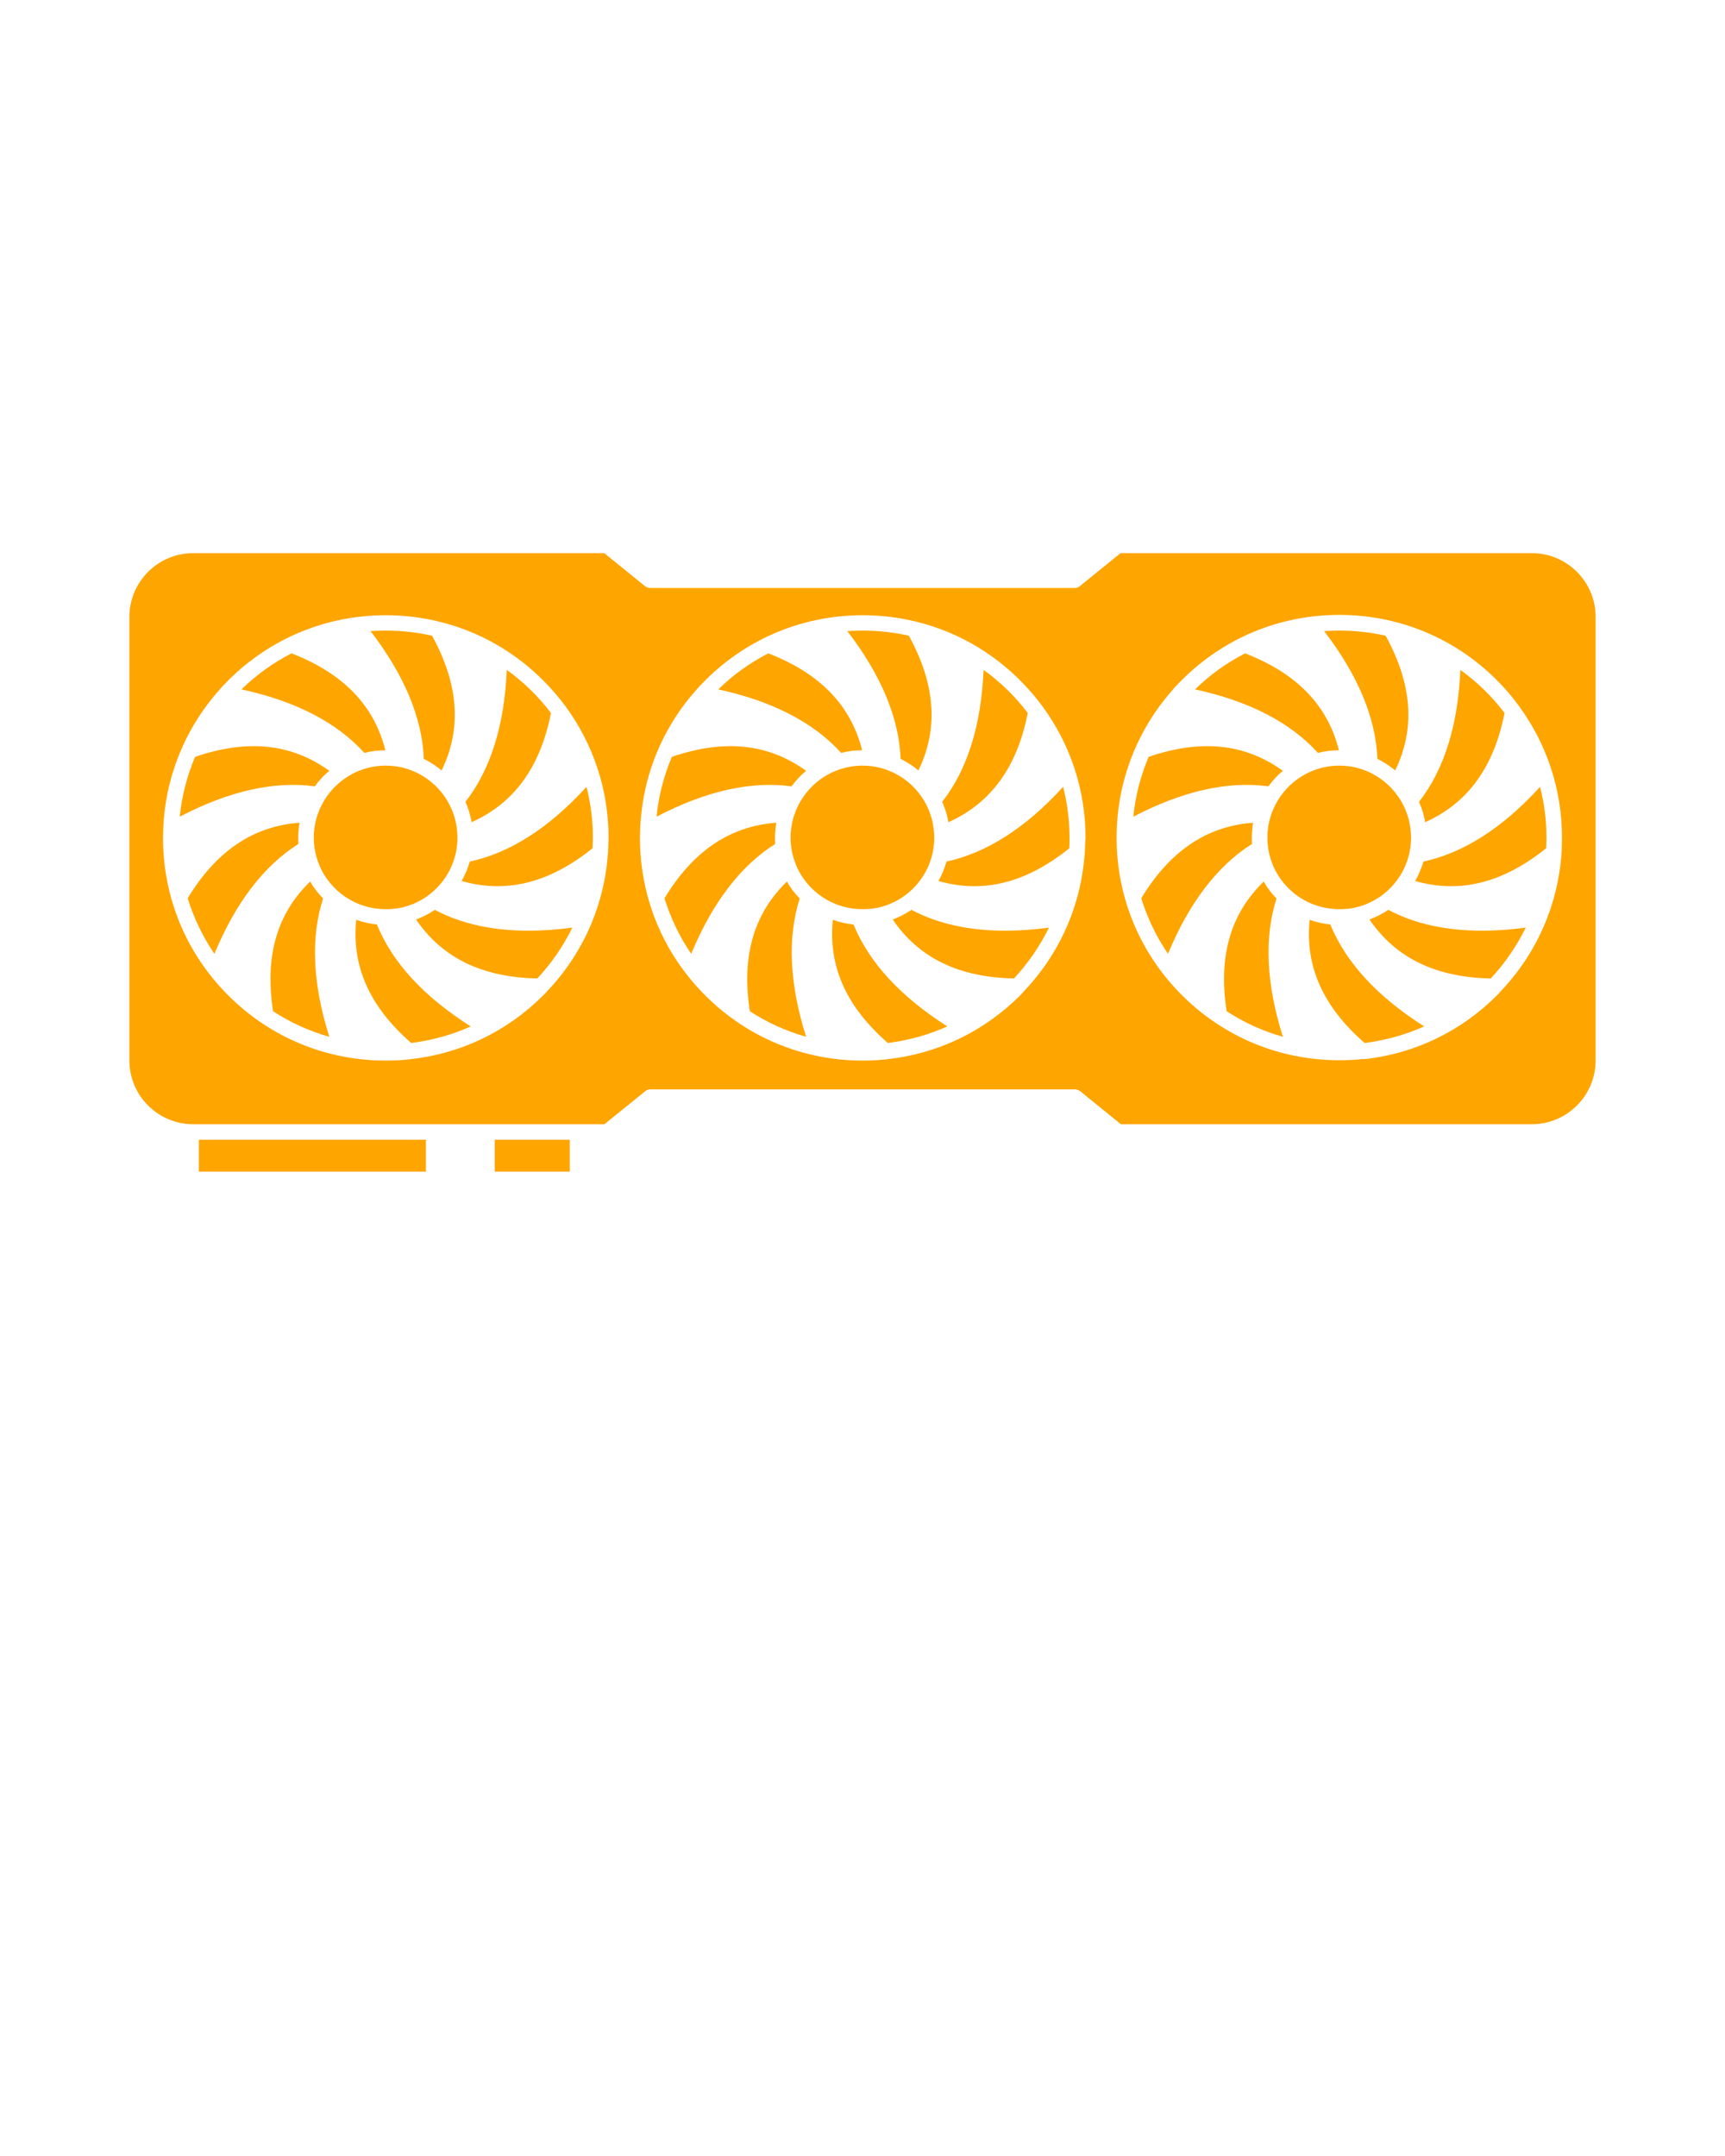 <svg xmlns="http://www.w3.org/2000/svg" xmlns:xlink="http://www.w3.org/1999/xlink" version="1.1" x="0px" y="0px"
     viewBox="0 0 100 125" style="enable-background:new 0 0 100 100;" xml:space="preserve" fill="orange"><path d="M25.6,44.67c1.18-2.43,0.99-4.99-0.55-7.81c-0.87-0.2-1.77-0.3-2.69-0.3c-0.3,0-0.59,0.01-0.88,0.03  c1.96,2.55,3,5.04,3.09,7.41C24.94,44.18,25.29,44.41,25.6,44.67z" />
    <path d="M52.84,52.75c-0.34,0.23-0.71,0.42-1.09,0.56c1.52,2.23,3.82,3.35,7.03,3.42c0.81-0.87,1.5-1.87,2.03-2.95  c-0.88,0.12-1.72,0.18-2.52,0.18C56.18,53.96,54.36,53.56,52.84,52.75z"/>
    <path d="M31.94,41.34c-0.72-0.96-1.59-1.8-2.56-2.5c-0.14,3.21-0.94,5.78-2.4,7.65c0.17,0.37,0.29,0.77,0.36,1.18  C29.81,46.56,31.32,44.48,31.94,41.34z"/>
    <path d="M49.48,53.6c-0.42-0.04-0.82-0.14-1.2-0.27c-0.27,2.69,0.77,5.03,3.19,7.14c1.21-0.15,2.37-0.48,3.45-0.96  C52.2,57.78,50.38,55.8,49.48,53.6z"/>
    <path d="M48.76,43.65c0.39-0.1,0.8-0.15,1.22-0.15c-0.66-2.62-2.45-4.46-5.44-5.62c-1.07,0.55-2.05,1.25-2.9,2.09  C44.78,40.65,47.17,41.89,48.76,43.65z"/>
    <path d="M26.76,51.08c2.6,0.74,5.09,0.11,7.59-1.9c0.01-0.21,0.02-0.41,0.02-0.62c0-1.02-0.13-2-0.37-2.94  c-2.17,2.38-4.44,3.83-6.76,4.33C27.12,50.34,26.96,50.73,26.76,51.08z"/>
    <path d="M45.89,45.59c0.24-0.33,0.52-0.64,0.84-0.9c-2.19-1.58-4.74-1.85-7.78-0.81c-0.46,1.08-0.77,2.25-0.89,3.47  C40.91,45.86,43.54,45.27,45.89,45.59z"/>
    <path d="M46.36,52.09c-0.29-0.29-0.54-0.62-0.74-0.98c-1.94,1.88-2.64,4.35-2.15,7.52c1,0.65,2.09,1.15,3.26,1.48  C45.76,57.04,45.64,54.35,46.36,52.09z"/>
    <path d="M44.94,48.93c-0.01-0.12-0.01-0.24-0.01-0.37c0-0.29,0.03-0.58,0.07-0.86c-2.69,0.2-4.82,1.64-6.48,4.38  c0.36,1.16,0.88,2.24,1.55,3.22C41.3,52.33,42.94,50.19,44.94,48.93z"/>
    <path d="M21.12,43.65c0.39-0.1,0.8-0.15,1.22-0.15c-0.66-2.62-2.45-4.46-5.44-5.62c-1.07,0.55-2.05,1.25-2.9,2.09  C17.14,40.65,19.53,41.89,21.12,43.65z"/>
    <path d="M25.21,52.75c-0.34,0.23-0.71,0.42-1.09,0.56c1.52,2.23,3.82,3.35,7.03,3.42c0.81-0.87,1.5-1.87,2.03-2.95  c-0.88,0.12-1.72,0.18-2.52,0.18C28.54,53.96,26.72,53.56,25.21,52.75z"/>
    <path d="M18.73,52.09c-0.29-0.29-0.54-0.62-0.75-0.98c-1.94,1.88-2.64,4.35-2.15,7.52c1,0.65,2.09,1.15,3.26,1.48  C18.12,57.04,18,54.35,18.73,52.09z"/>
    <rect x="11.53" y="66.08" width="13.16" height="1.85"/>
    <rect x="28.68" y="66.08" width="4.35" height="1.85"/>
    <path d="M21.85,53.6c-0.42-0.04-0.82-0.14-1.2-0.27c-0.27,2.69,0.77,5.03,3.19,7.14c1.21-0.15,2.37-0.48,3.45-0.96  C24.56,57.78,22.74,55.8,21.85,53.6z"/>
    <path d="M18.25,45.59c0.24-0.33,0.52-0.64,0.84-0.9c-2.19-1.58-4.74-1.85-7.78-0.81c-0.46,1.08-0.77,2.25-0.89,3.47  C13.27,45.86,15.9,45.27,18.25,45.59z"/>
    <path d="M23.29,52.62c0.01,0,0.02-0.01,0.03-0.01c1.83-0.43,3.2-2.08,3.2-4.05c0-0.07,0-0.14-0.01-0.22c0-0.01,0-0.01,0-0.02  c-0.11-2.01-1.66-3.65-3.63-3.9c-0.01,0-0.01,0-0.02,0c-0.16-0.02-0.33-0.03-0.5-0.03c-1.87,0-3.45,1.24-3.98,2.94  c0,0.01,0,0.02-0.01,0.02c-0.11,0.38-0.18,0.78-0.18,1.2c0,0.58,0.12,1.13,0.33,1.63c0,0,0,0.01,0,0.01  c0.64,1.48,2.11,2.52,3.82,2.52C22.68,52.72,22.99,52.68,23.29,52.62z"/>
    <path d="M17.3,48.93c-0.01-0.12-0.01-0.24-0.01-0.37c0-0.29,0.03-0.58,0.07-0.86c-2.69,0.2-4.82,1.64-6.48,4.38  c0.36,1.16,0.88,2.24,1.55,3.22C13.66,52.33,15.3,50.19,17.3,48.93z"/>
    <path d="M78.57,52.62c0.01,0,0.02-0.01,0.03-0.01c1.83-0.43,3.2-2.08,3.2-4.05c0-0.07,0-0.14-0.01-0.22c0-0.01,0-0.01,0-0.02  c-0.11-2.01-1.66-3.65-3.63-3.9c-0.01,0-0.01,0-0.02,0c-0.16-0.02-0.33-0.03-0.5-0.03c-1.87,0-3.45,1.24-3.98,2.94  c0,0.01,0,0.02-0.01,0.02c-0.11,0.38-0.18,0.78-0.18,1.2c0,0.58,0.12,1.13,0.33,1.63c0,0,0,0.01,0,0.01  c0.64,1.48,2.11,2.52,3.82,2.52C77.96,52.72,78.27,52.68,78.57,52.62z"/>
    <path d="M82.04,51.08c2.6,0.74,5.09,0.11,7.59-1.9c0.01-0.21,0.02-0.41,0.02-0.62c0-1.02-0.13-2-0.37-2.94  c-2.17,2.38-4.44,3.83-6.76,4.33C82.4,50.34,82.24,50.73,82.04,51.08z"/>
    <path d="M76.4,43.65c0.39-0.1,0.8-0.15,1.22-0.15c-0.66-2.62-2.45-4.46-5.44-5.62c-1.07,0.55-2.05,1.25-2.9,2.09  C72.42,40.65,74.81,41.89,76.4,43.65z"/>
    <path d="M73.53,45.59c0.24-0.33,0.52-0.64,0.84-0.9c-2.19-1.58-4.74-1.85-7.78-0.81c-0.46,1.08-0.77,2.25-0.89,3.47  C68.55,45.86,71.18,45.27,73.53,45.59z"/>
    <path d="M50.93,52.62c0.01,0,0.02-0.01,0.03-0.01c1.83-0.43,3.2-2.08,3.2-4.05c0-0.07,0-0.14-0.01-0.22c0-0.01,0-0.01,0-0.02  c-0.11-2.01-1.66-3.65-3.63-3.9c-0.01,0-0.01,0-0.02,0c-0.16-0.02-0.33-0.03-0.5-0.03c-1.87,0-3.45,1.24-3.98,2.94  c0,0.01,0,0.02-0.01,0.02c-0.11,0.38-0.18,0.78-0.18,1.2c0,0.58,0.12,1.13,0.33,1.63c0,0,0,0.01,0,0.01  c0.64,1.48,2.11,2.52,3.82,2.52C50.32,52.72,50.63,52.68,50.93,52.62z"/>
    <path d="M87.22,41.34c-0.72-0.96-1.59-1.8-2.56-2.5c-0.14,3.21-0.94,5.78-2.4,7.65c0.17,0.37,0.29,0.77,0.36,1.18  C85.09,46.56,86.6,44.48,87.22,41.34z"/>
    <path d="M88.8,32.07H64.96l-2.37,1.92c-0.08,0.07-0.18,0.1-0.29,0.1H37.69c-0.1,0-0.21-0.04-0.29-0.1l-2.37-1.92H11.2  c-2.04,0-3.7,1.66-3.7,3.7v25.71c0,2.04,1.66,3.7,3.7,3.7h23.84l2.37-1.92c0.08-0.07,0.18-0.1,0.29-0.1h24.62  c0.1,0,0.21,0.04,0.29,0.1l2.37,1.92H88.8c2.04,0,3.7-1.66,3.7-3.7V35.76C92.5,33.73,90.84,32.07,88.8,32.07z M35.25,49.39  c0,0.03,0,0.06-0.01,0.1c-0.21,3-1.45,5.81-3.54,8c-0.02,0.03-0.05,0.05-0.07,0.08c-0.05,0.05-0.09,0.09-0.14,0.14  c-2.1,2.1-4.8,3.39-7.71,3.7c-0.03,0.01-0.05,0.01-0.08,0.01c-0.44,0.05-0.89,0.07-1.34,0.07c-3.45,0-6.69-1.34-9.13-3.78  c-2.44-2.44-3.78-5.68-3.78-9.13c0-0.13,0-0.26,0.01-0.39c0-0.03,0-0.05,0-0.08c0.11-3.03,1.26-5.87,3.27-8.13  c0.01-0.02,0.03-0.03,0.04-0.05c0.15-0.16,0.3-0.32,0.46-0.48c2.44-2.44,5.68-3.78,9.13-3.78c3.45,0,6.69,1.34,9.13,3.78  c0.47,0.47,0.91,0.98,1.3,1.51c0.01,0.01,0.01,0.02,0.02,0.03c1.6,2.19,2.47,4.83,2.47,7.59C35.27,48.84,35.26,49.11,35.25,49.39z   M62.89,49.39c0,0.03,0,0.06-0.01,0.1c-0.21,3-1.45,5.81-3.54,8c-0.02,0.03-0.05,0.05-0.07,0.08c-0.04,0.05-0.09,0.09-0.13,0.14  c-2.1,2.1-4.8,3.39-7.71,3.7c-0.03,0.01-0.05,0.01-0.08,0.01c-0.44,0.05-0.89,0.07-1.34,0.07c-3.45,0-6.69-1.34-9.13-3.78  c-2.44-2.44-3.78-5.68-3.78-9.13c0-0.13,0-0.26,0.01-0.39c0-0.03,0-0.05,0-0.08c0.11-3.03,1.25-5.87,3.27-8.13  c0.01-0.02,0.03-0.03,0.04-0.05c0.15-0.16,0.3-0.32,0.46-0.48c2.44-2.44,5.68-3.78,9.13-3.78s6.69,1.34,9.13,3.78  c0.47,0.47,0.91,0.98,1.3,1.51c0.01,0.01,0.01,0.02,0.02,0.03c1.6,2.19,2.47,4.83,2.47,7.59C62.91,48.84,62.9,49.11,62.89,49.39z   M90.53,49.39c0,0.03,0,0.06-0.01,0.1c-0.21,3-1.45,5.81-3.54,8c-0.02,0.03-0.05,0.05-0.07,0.08c-0.04,0.05-0.09,0.09-0.13,0.14  c-2.1,2.1-4.8,3.39-7.71,3.7C79.03,61.4,79,61.4,78.98,61.4c-0.44,0.05-0.89,0.07-1.34,0.07c-3.45,0-6.69-1.34-9.13-3.78  c-2.44-2.44-3.78-5.68-3.78-9.13c0-0.13,0-0.26,0.01-0.39c0-0.03,0-0.05,0-0.08c0.11-3.03,1.26-5.87,3.27-8.13  c0.01-0.02,0.03-0.03,0.04-0.05c0.15-0.16,0.3-0.32,0.46-0.48c2.44-2.44,5.68-3.78,9.13-3.78c3.45,0,6.69,1.34,9.13,3.78  c0.47,0.47,0.91,0.98,1.29,1.51c0.01,0.01,0.01,0.02,0.02,0.03c1.6,2.19,2.47,4.83,2.47,7.59C90.55,48.84,90.54,49.11,90.53,49.39z"/>
    <path d="M80.88,44.67c1.18-2.43,0.99-4.99-0.55-7.81c-0.87-0.2-1.77-0.3-2.69-0.3c-0.3,0-0.59,0.01-0.88,0.03  c1.96,2.55,3,5.04,3.09,7.41C80.22,44.18,80.57,44.41,80.88,44.67z"/>
    <path d="M53.24,44.67c1.18-2.43,0.99-4.99-0.55-7.81c-0.87-0.2-1.77-0.3-2.69-0.3c-0.3,0-0.59,0.01-0.88,0.03  c1.96,2.55,3,5.04,3.09,7.41C52.58,44.18,52.93,44.41,53.24,44.67z"/>
    <path d="M54.4,51.08c2.6,0.74,5.09,0.11,7.59-1.9C62,48.97,62,48.77,62,48.56c0-1.02-0.13-2-0.37-2.94  c-2.17,2.38-4.44,3.83-6.76,4.33C54.76,50.34,54.6,50.73,54.4,51.08z"/>
    <path d="M72.58,48.93c-0.01-0.12-0.01-0.24-0.01-0.37c0-0.29,0.03-0.58,0.07-0.86c-2.69,0.2-4.82,1.64-6.48,4.38  c0.36,1.16,0.88,2.24,1.55,3.22C68.94,52.33,70.58,50.19,72.58,48.93z"/>
    <path d="M59.58,41.34c-0.72-0.96-1.59-1.8-2.56-2.5c-0.14,3.21-0.94,5.78-2.4,7.65c0.17,0.37,0.29,0.77,0.36,1.18  C57.45,46.56,58.96,44.48,59.58,41.34z"/>
    <path d="M77.12,53.6c-0.42-0.04-0.82-0.14-1.2-0.27c-0.27,2.69,0.77,5.03,3.19,7.14c1.21-0.15,2.37-0.48,3.45-0.96  C79.84,57.78,78.02,55.8,77.12,53.6z"/>
    <path d="M74,52.09c-0.29-0.29-0.54-0.62-0.74-0.98c-1.94,1.88-2.64,4.35-2.15,7.52c1,0.65,2.09,1.15,3.26,1.48  C73.4,57.04,73.28,54.35,74,52.09z"/>
    <path d="M80.48,52.75c-0.34,0.23-0.71,0.42-1.09,0.56c1.52,2.23,3.82,3.35,7.03,3.42c0.81-0.87,1.5-1.87,2.03-2.95  c-0.88,0.12-1.72,0.18-2.52,0.18C83.82,53.96,82,53.56,80.48,52.75z"/></svg>